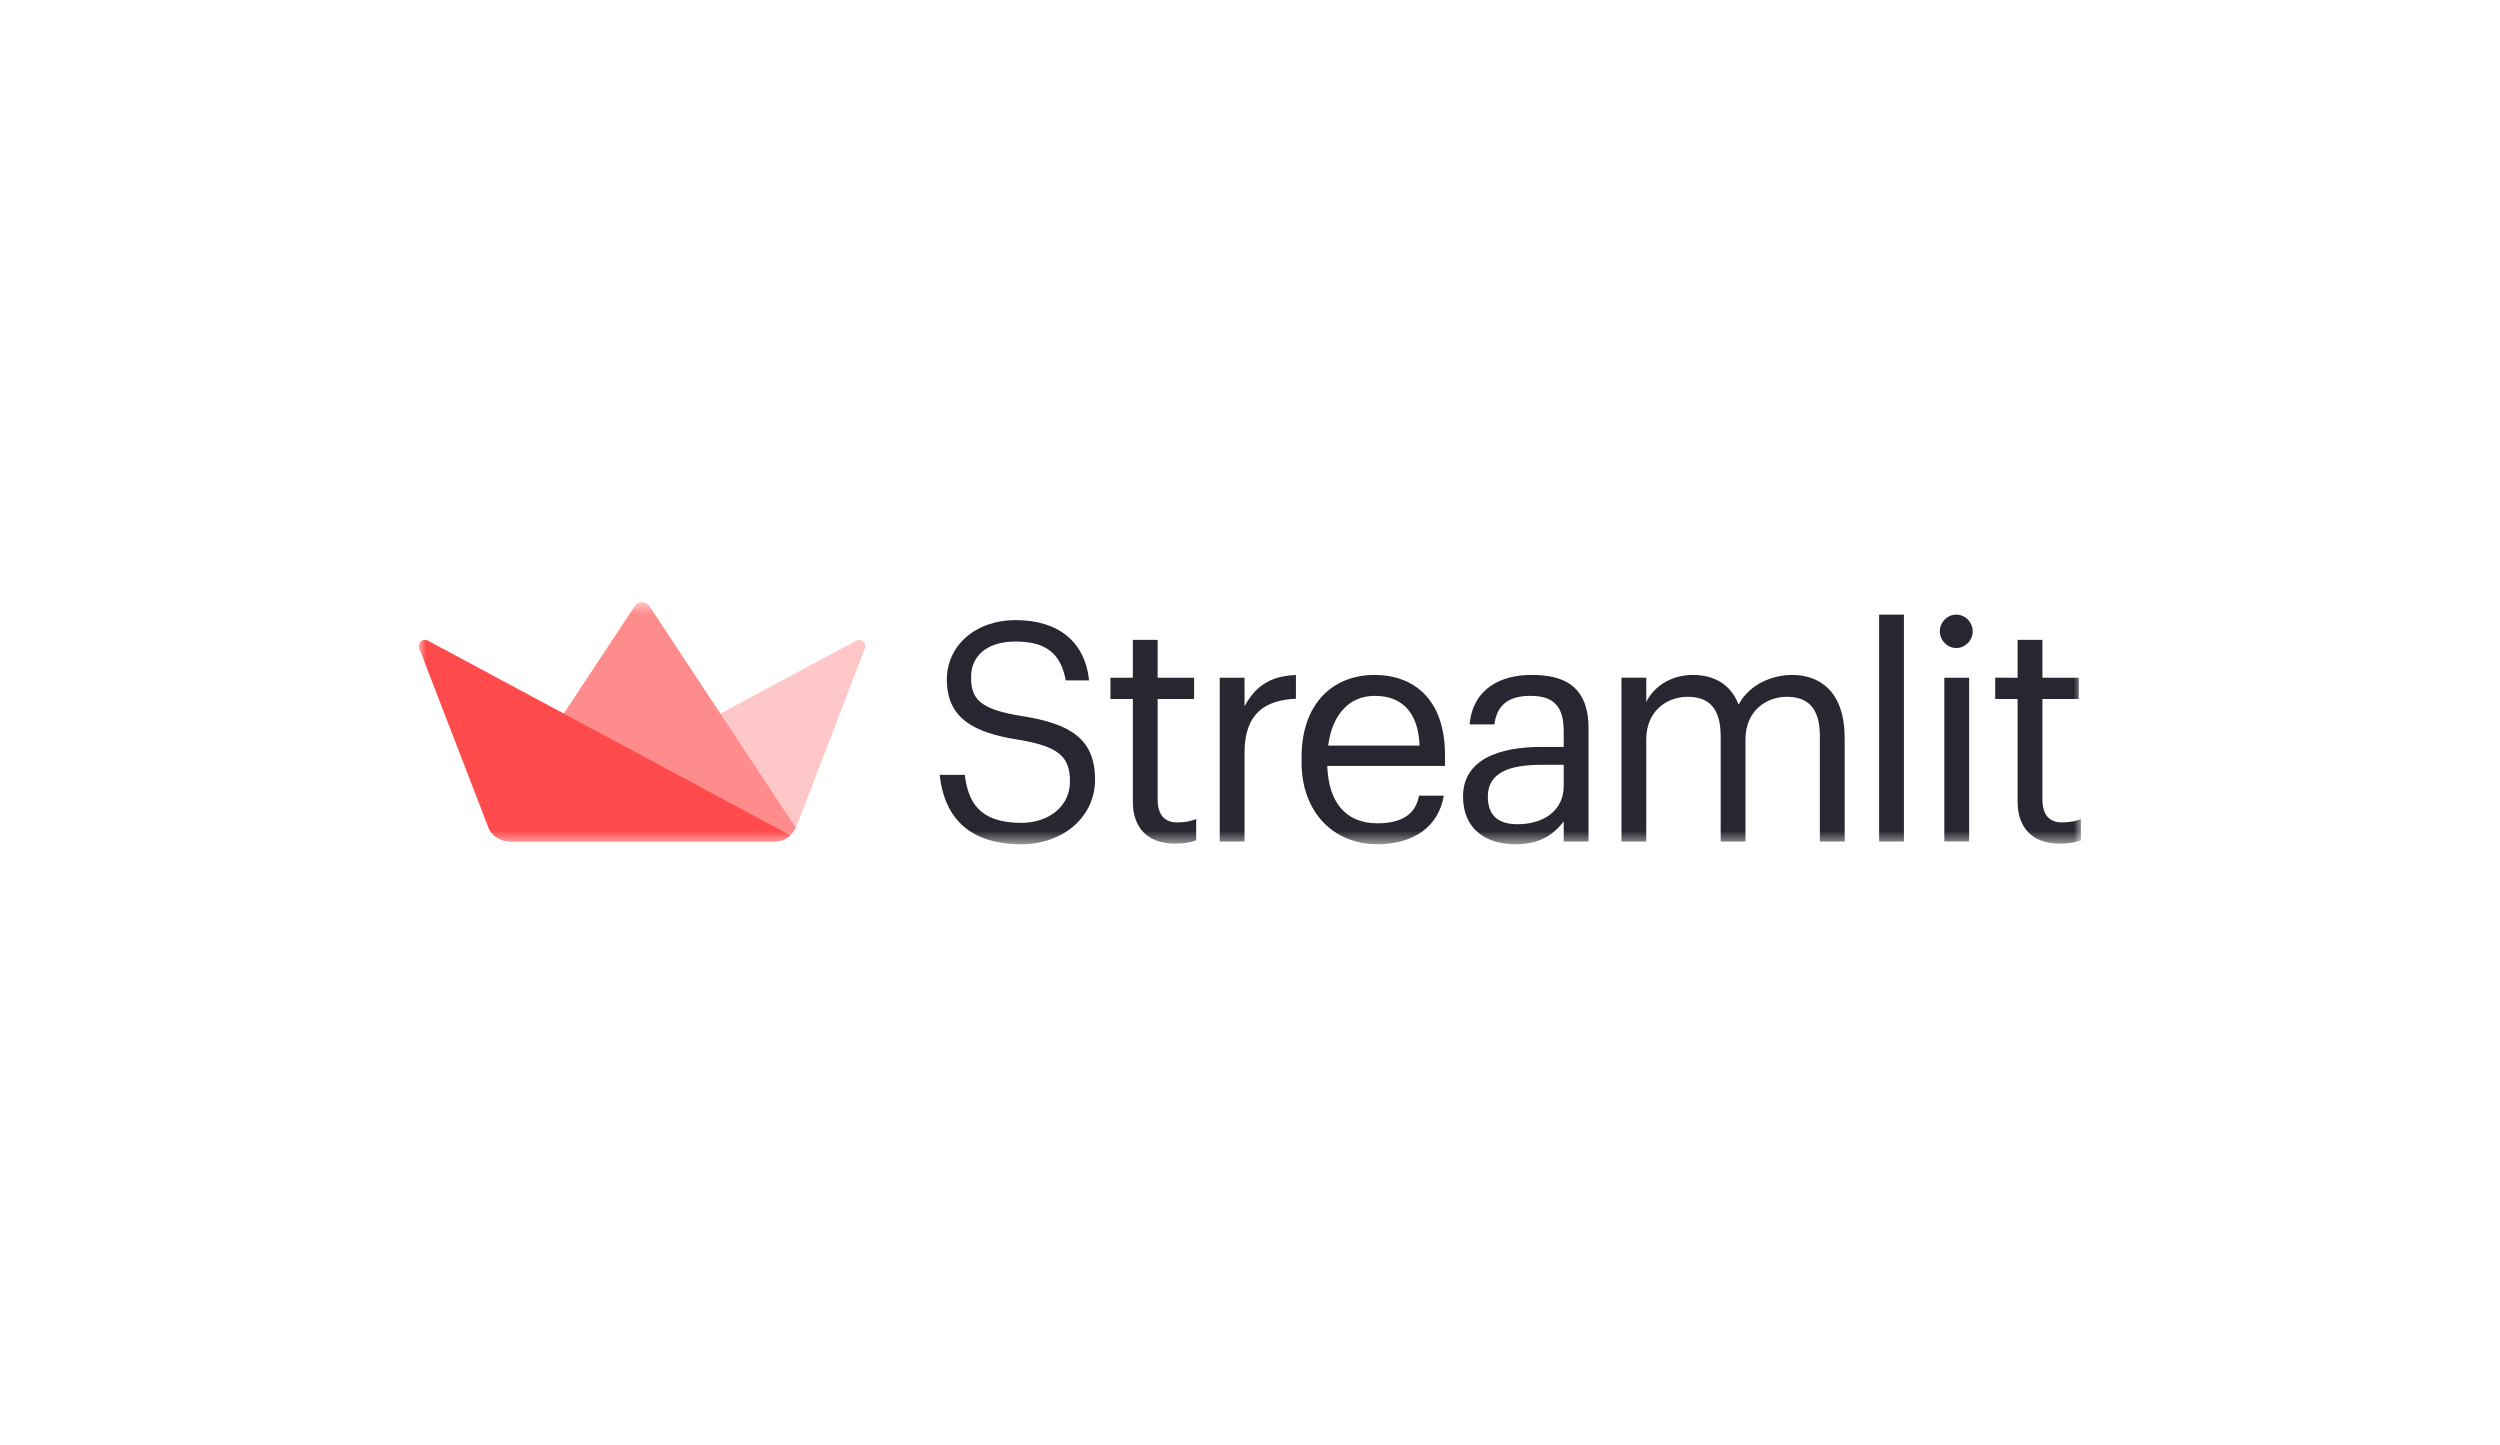 <svg width="173" height="100" viewBox="0 0 173 100" fill="none" xmlns="http://www.w3.org/2000/svg">
<mask id="mask0_10_221" style="mask-type:luminance" maskUnits="userSpaceOnUse" x="28" y="41" width="117" height="18">
<path d="M144.007 41.599H28.978V58.432H144.007V41.599Z" fill="white"/>
</mask>
<g mask="url(#mask0_10_221)">
<path fill-rule="evenodd" clip-rule="evenodd" d="M65.027 53.62H66.764C66.991 55.418 67.694 56.942 70.671 56.942C72.574 56.942 74.042 55.799 74.042 54.086C74.042 52.371 73.277 51.652 70.465 51.186C67.363 50.7 65.523 49.705 65.523 47.018C65.523 44.691 67.487 42.913 70.279 42.913C73.236 42.913 75.075 44.394 75.365 47.082H73.752C73.4 45.178 72.326 44.394 70.279 44.394C68.252 44.394 67.198 45.431 67.198 46.849C67.198 48.33 67.736 49.092 70.754 49.557C74.042 50.086 75.778 51.102 75.778 53.958C75.778 56.497 73.607 58.423 70.671 58.423C66.723 58.423 65.296 56.202 65.027 53.62Z" fill="#262730"/>
<path fill-rule="evenodd" clip-rule="evenodd" d="M78.393 55.482V48.372H76.842V46.901H78.393V44.277H80.109V46.901H82.631V48.372H80.109V55.314C80.109 56.386 80.585 56.911 81.452 56.911C81.99 56.911 82.403 56.827 82.776 56.68V58.15C82.425 58.276 82.011 58.381 81.308 58.381C79.344 58.381 78.393 57.205 78.393 55.482Z" fill="#262730"/>
<path fill-rule="evenodd" clip-rule="evenodd" d="M84.406 46.901H86.122V48.876C86.804 47.636 87.734 46.776 89.678 46.712V48.351C87.508 48.455 86.122 49.384 86.122 52.093V58.234H84.406V46.901Z" fill="#262730"/>
<path fill-rule="evenodd" clip-rule="evenodd" d="M98.236 51.594C98.141 49.173 96.913 48.154 95.135 48.154C93.377 48.154 92.187 49.432 91.91 51.594H98.236ZM90.069 52.771V52.394C90.069 48.764 92.158 46.705 95.135 46.705C97.636 46.705 99.993 48.194 99.993 52.252V53.002H91.847C91.93 55.502 93.109 56.973 95.321 56.973C96.996 56.973 97.968 56.343 98.195 55.062H99.911C99.538 57.267 97.74 58.423 95.3 58.423C92.24 58.423 90.069 56.153 90.069 52.771Z" fill="#262730"/>
<path fill-rule="evenodd" clip-rule="evenodd" d="M108.209 54.39V52.926H106.721C104.377 52.91 102.958 53.505 102.958 55.122C102.958 56.257 103.496 57.036 105.005 57.036C106.824 57.036 108.209 56.092 108.209 54.39ZM101.242 55.122C101.242 52.581 103.69 51.687 106.659 51.687H108.209V50.633C108.209 48.89 107.548 48.154 105.893 48.154C104.405 48.154 103.578 48.785 103.413 50.129H101.697C101.924 47.629 103.888 46.705 105.977 46.705C108.045 46.705 109.926 47.332 109.926 50.399V58.234H108.209V56.848C107.403 57.877 106.432 58.423 104.839 58.423C102.834 58.423 101.242 57.37 101.242 55.122Z" fill="#262730"/>
<path fill-rule="evenodd" clip-rule="evenodd" d="M112.206 46.893H113.922V48.575C114.419 47.546 115.597 46.705 117.148 46.705C118.534 46.705 119.754 47.294 120.312 48.764C121.056 47.336 122.669 46.705 124.012 46.705C125.956 46.705 127.651 47.881 127.651 51.075V58.234H125.935V50.949C125.935 49.016 125.129 48.218 123.64 48.218C122.235 48.218 120.787 49.185 120.787 51.159V58.234H119.071V50.949C119.071 49.016 118.265 48.218 116.776 48.218C115.37 48.218 113.922 49.185 113.922 51.159V58.234H112.206V46.893Z" fill="#262730"/>
<path fill-rule="evenodd" clip-rule="evenodd" d="M130.035 58.234H131.751V42.532H130.035V58.234Z" fill="#262730"/>
<path fill-rule="evenodd" clip-rule="evenodd" d="M134.547 58.23H136.263V46.897H134.547V58.23ZM134.237 43.687C134.237 43.057 134.754 42.532 135.373 42.532C135.994 42.532 136.511 43.057 136.511 43.687C136.511 44.317 135.994 44.843 135.373 44.843C134.754 44.843 134.237 44.317 134.237 43.687Z" fill="#262730"/>
<path fill-rule="evenodd" clip-rule="evenodd" d="M139.619 55.482V48.372H138.068V46.894L139.619 46.901V44.277H141.335V46.901H143.857V48.372H141.335V55.314C141.335 56.386 141.811 56.911 142.679 56.911C143.216 56.911 143.63 56.827 144.002 56.68V58.15C143.65 58.276 143.238 58.381 142.535 58.381C140.57 58.381 139.619 57.205 139.619 55.482Z" fill="#262730"/>
<path fill-rule="evenodd" clip-rule="evenodd" d="M59.858 44.835C59.858 44.843 59.858 44.843 59.858 44.852L55.082 57.281C54.764 57.865 54.283 58.232 53.579 58.232H35.327C34.889 58.232 34.433 58.014 34.184 57.787L59.257 44.329H59.265C59.609 44.137 59.978 44.468 59.858 44.835Z" fill="#FFC7C7"/>
<path fill-rule="evenodd" clip-rule="evenodd" d="M55.067 57.282C54.734 57.88 54.27 58.232 53.565 58.232H35.323C34.697 58.232 34.087 57.884 33.795 57.273L43.933 41.929C44.165 41.571 44.689 41.571 44.929 41.929L55.067 57.282Z" fill="#FF8C8C"/>
<path fill-rule="evenodd" clip-rule="evenodd" d="M54.695 57.804C54.462 58.042 54.078 58.232 53.579 58.232H35.327C34.7 58.232 34.041 57.897 33.798 57.272L29.005 44.852C28.876 44.503 29.228 44.154 29.572 44.32C29.58 44.32 29.597 44.32 29.606 44.329L54.695 57.804Z" fill="#FF4B4B"/>
</g>
</svg>

